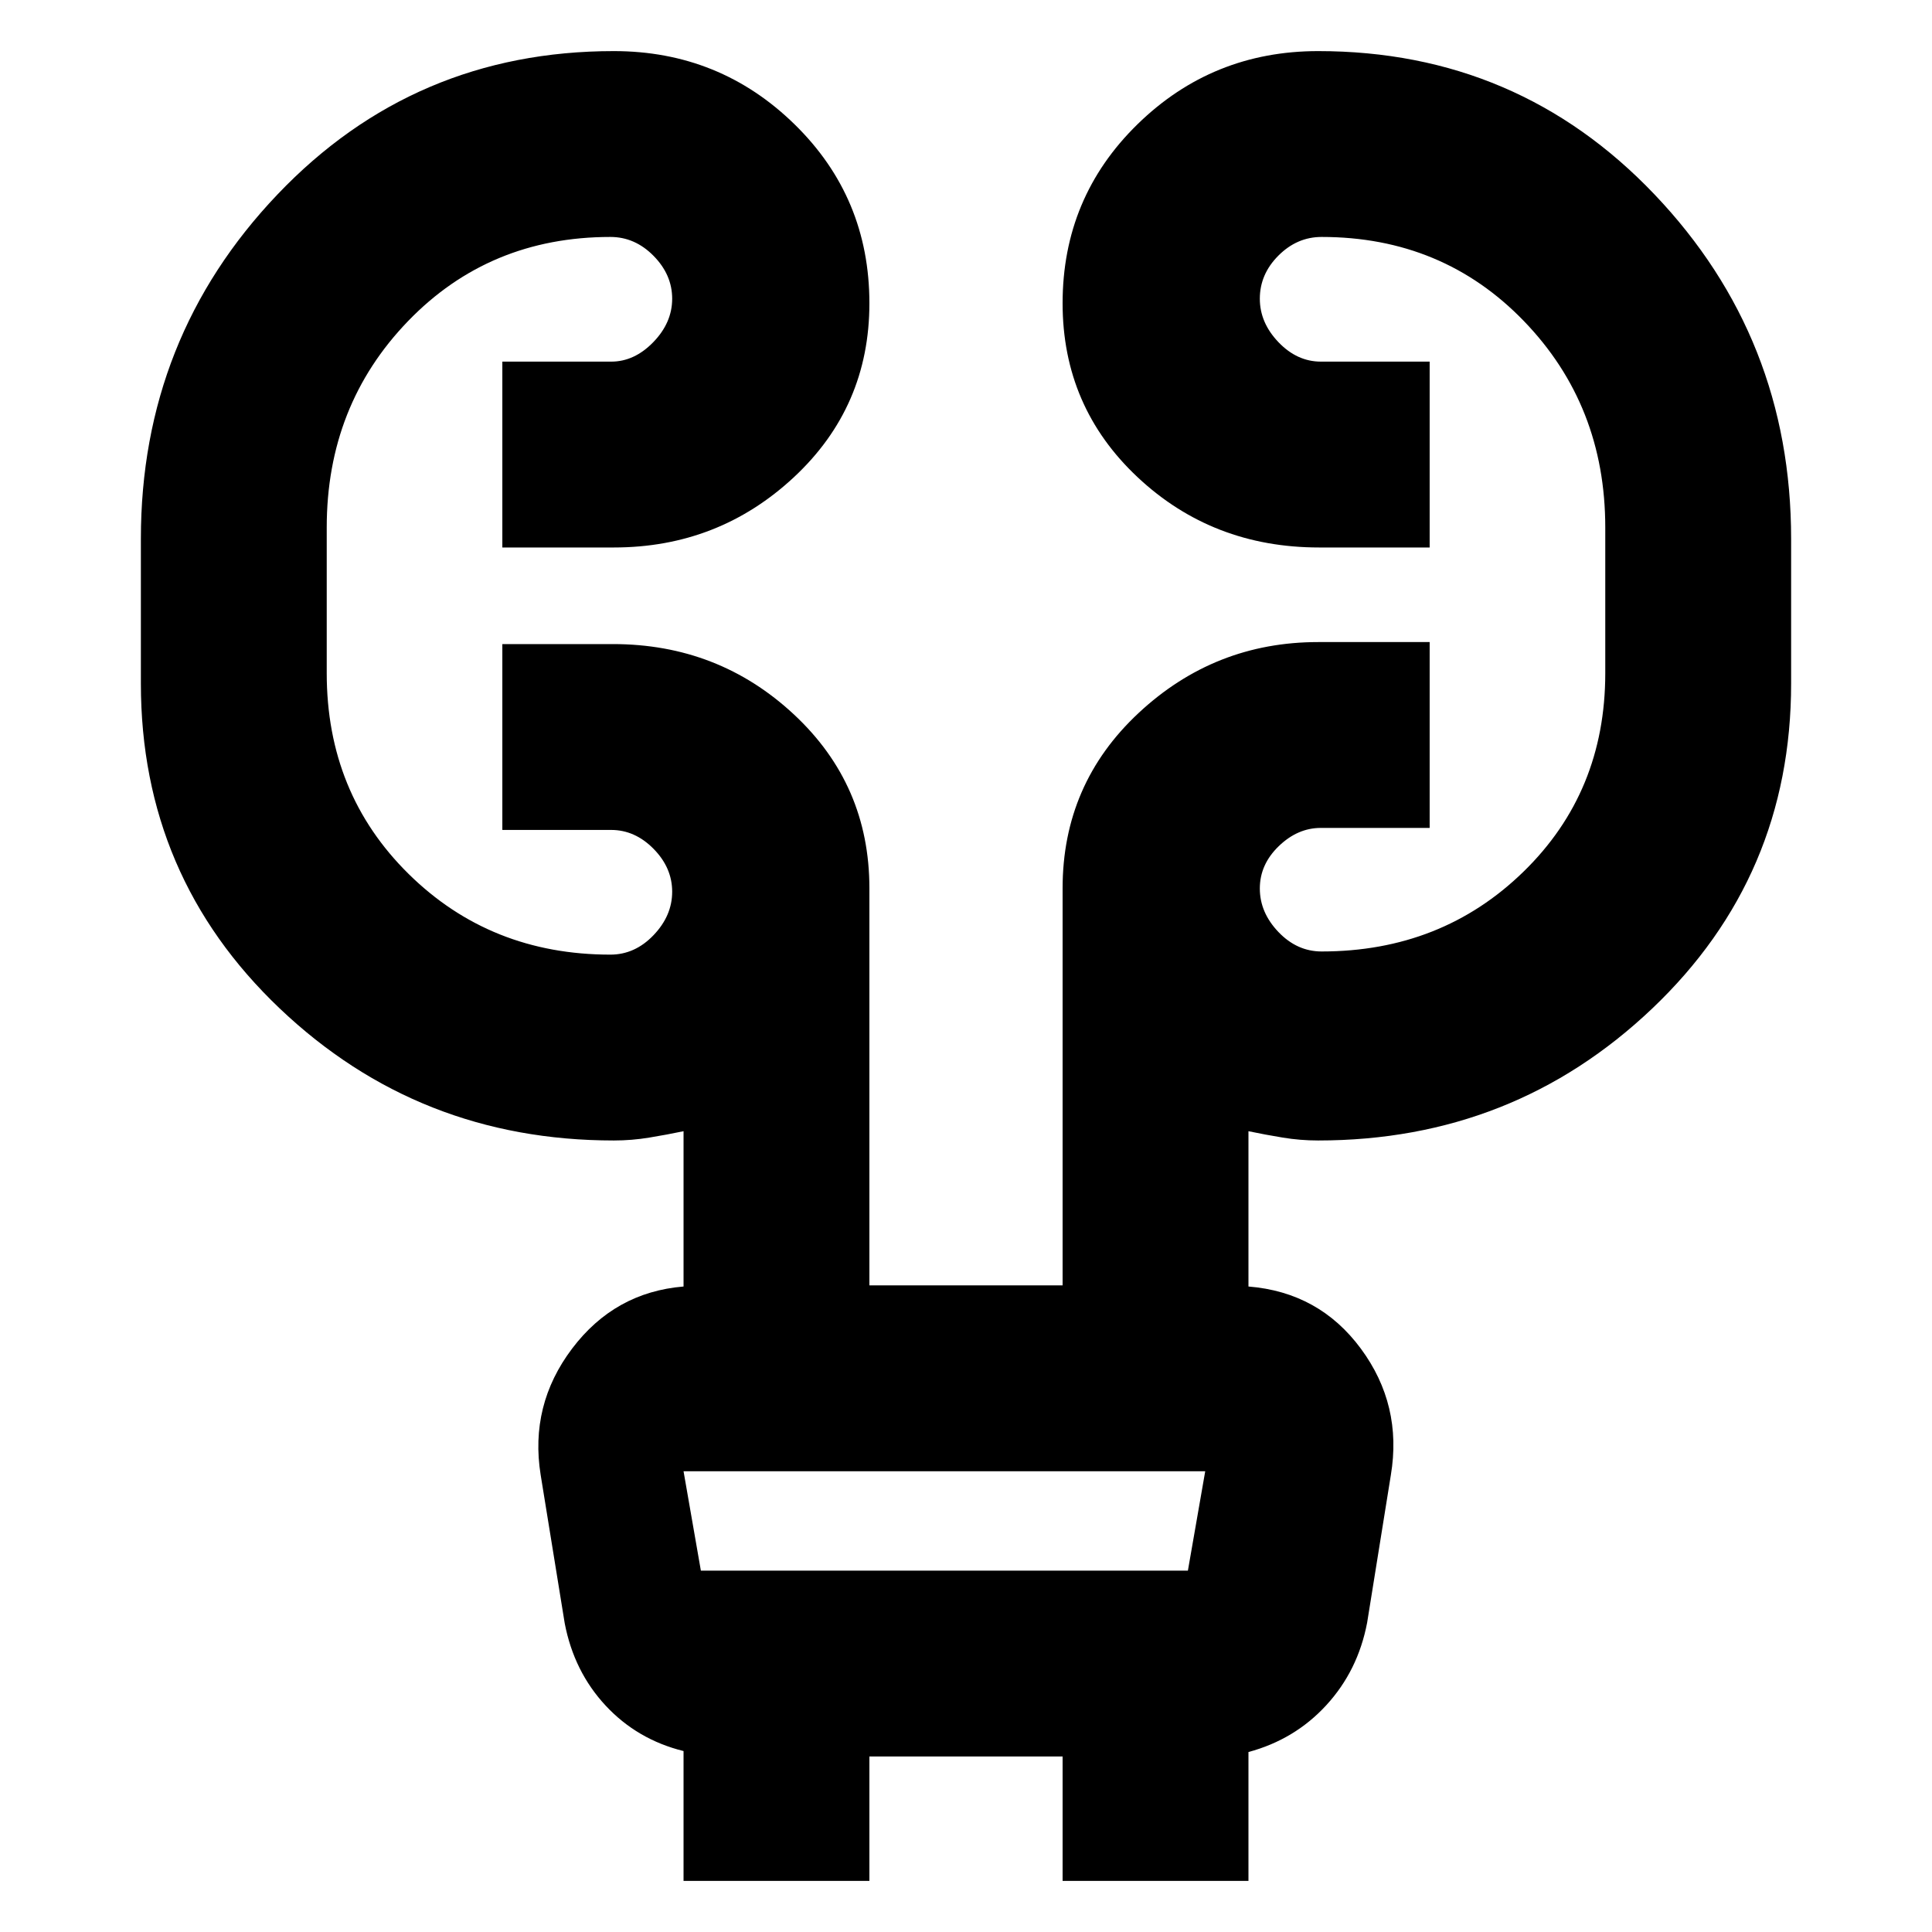 <svg xmlns="http://www.w3.org/2000/svg" height="20" viewBox="0 -960 960 960" width="20"><path d="M339.65-25.39v-64.52q-23-5.7-38.72-22.59-15.71-16.89-20.32-40.87l-11.96-73.76q-5.56-34.69 15.61-62.74 21.18-28.04 55.39-30.87v-77.17q-8.3 1.74-17.01 3.17-8.71 1.44-17.64 1.44-97.02 0-166.01-65.6T70-620.39v-71.87q0-99.85 67.86-171.1T305-934.61q52.59 0 89.79 36.36Q432-861.89 432-809.3q0 51.45-37.49 86.4-37.49 34.94-89.51 34.94h-55.39v-92.35h54.11q11.5 0 20.89-9.67t9.39-21.59q0-11.91-9.25-21.3t-21.45-9.39q-60.17 0-100.56 41.84t-40.39 102.51v72.43q0 59.61 40.67 99.72 40.68 40.11 100.28 40.11 12.2 0 21.45-9.68Q334-505 334-516.91q0-11.92-9.25-21.31-9.25-9.39-21.1-9.39h-54.04v-92.35h54.93q52.42 0 89.94 34.95Q432-570.07 432-518.61v197.31h96v-197.31q0-51.87 37.77-87.11T655-640.96h55.39v92.35h-54.11q-11.5 0-20.89 9.08T626-518.51q0 11.94 9.25 21.62 9.25 9.67 21.45 9.67 59.6 0 100.28-39.61 40.67-39.6 40.67-98.65v-72.43q0-60.67-40.39-102.51T656.7-842.26q-12.2 0-21.45 9.25T626-811.57q0 11.92 9.25 21.59t21.1 9.67h54.04v92.35h-54.93q-52.98 0-90.22-34.94Q528-757.85 528-809.3q0-52.59 37.21-88.95 37.2-36.36 89.79-36.36 99.28 0 167.14 71.25Q890-792.11 890-692.26v71.87q0 95.89-68.99 161.49-68.99 65.6-166.01 65.6-8.93 0-17.64-1.44-8.71-1.43-17.01-3.17v77.17q35.13 2.83 55.85 30.87 20.71 28.05 14.9 62.86l-11.78 73.31q-4.54 23.83-20.25 40.96-15.72 17.13-38.72 23.31v64.04H528v-61.83h-96v61.83h-92.35Zm0-203.56 8.61 49.39h242l8.61-49.39H339.65Zm0 0 8.61 49.39-8.61-49.39Z"/></svg>